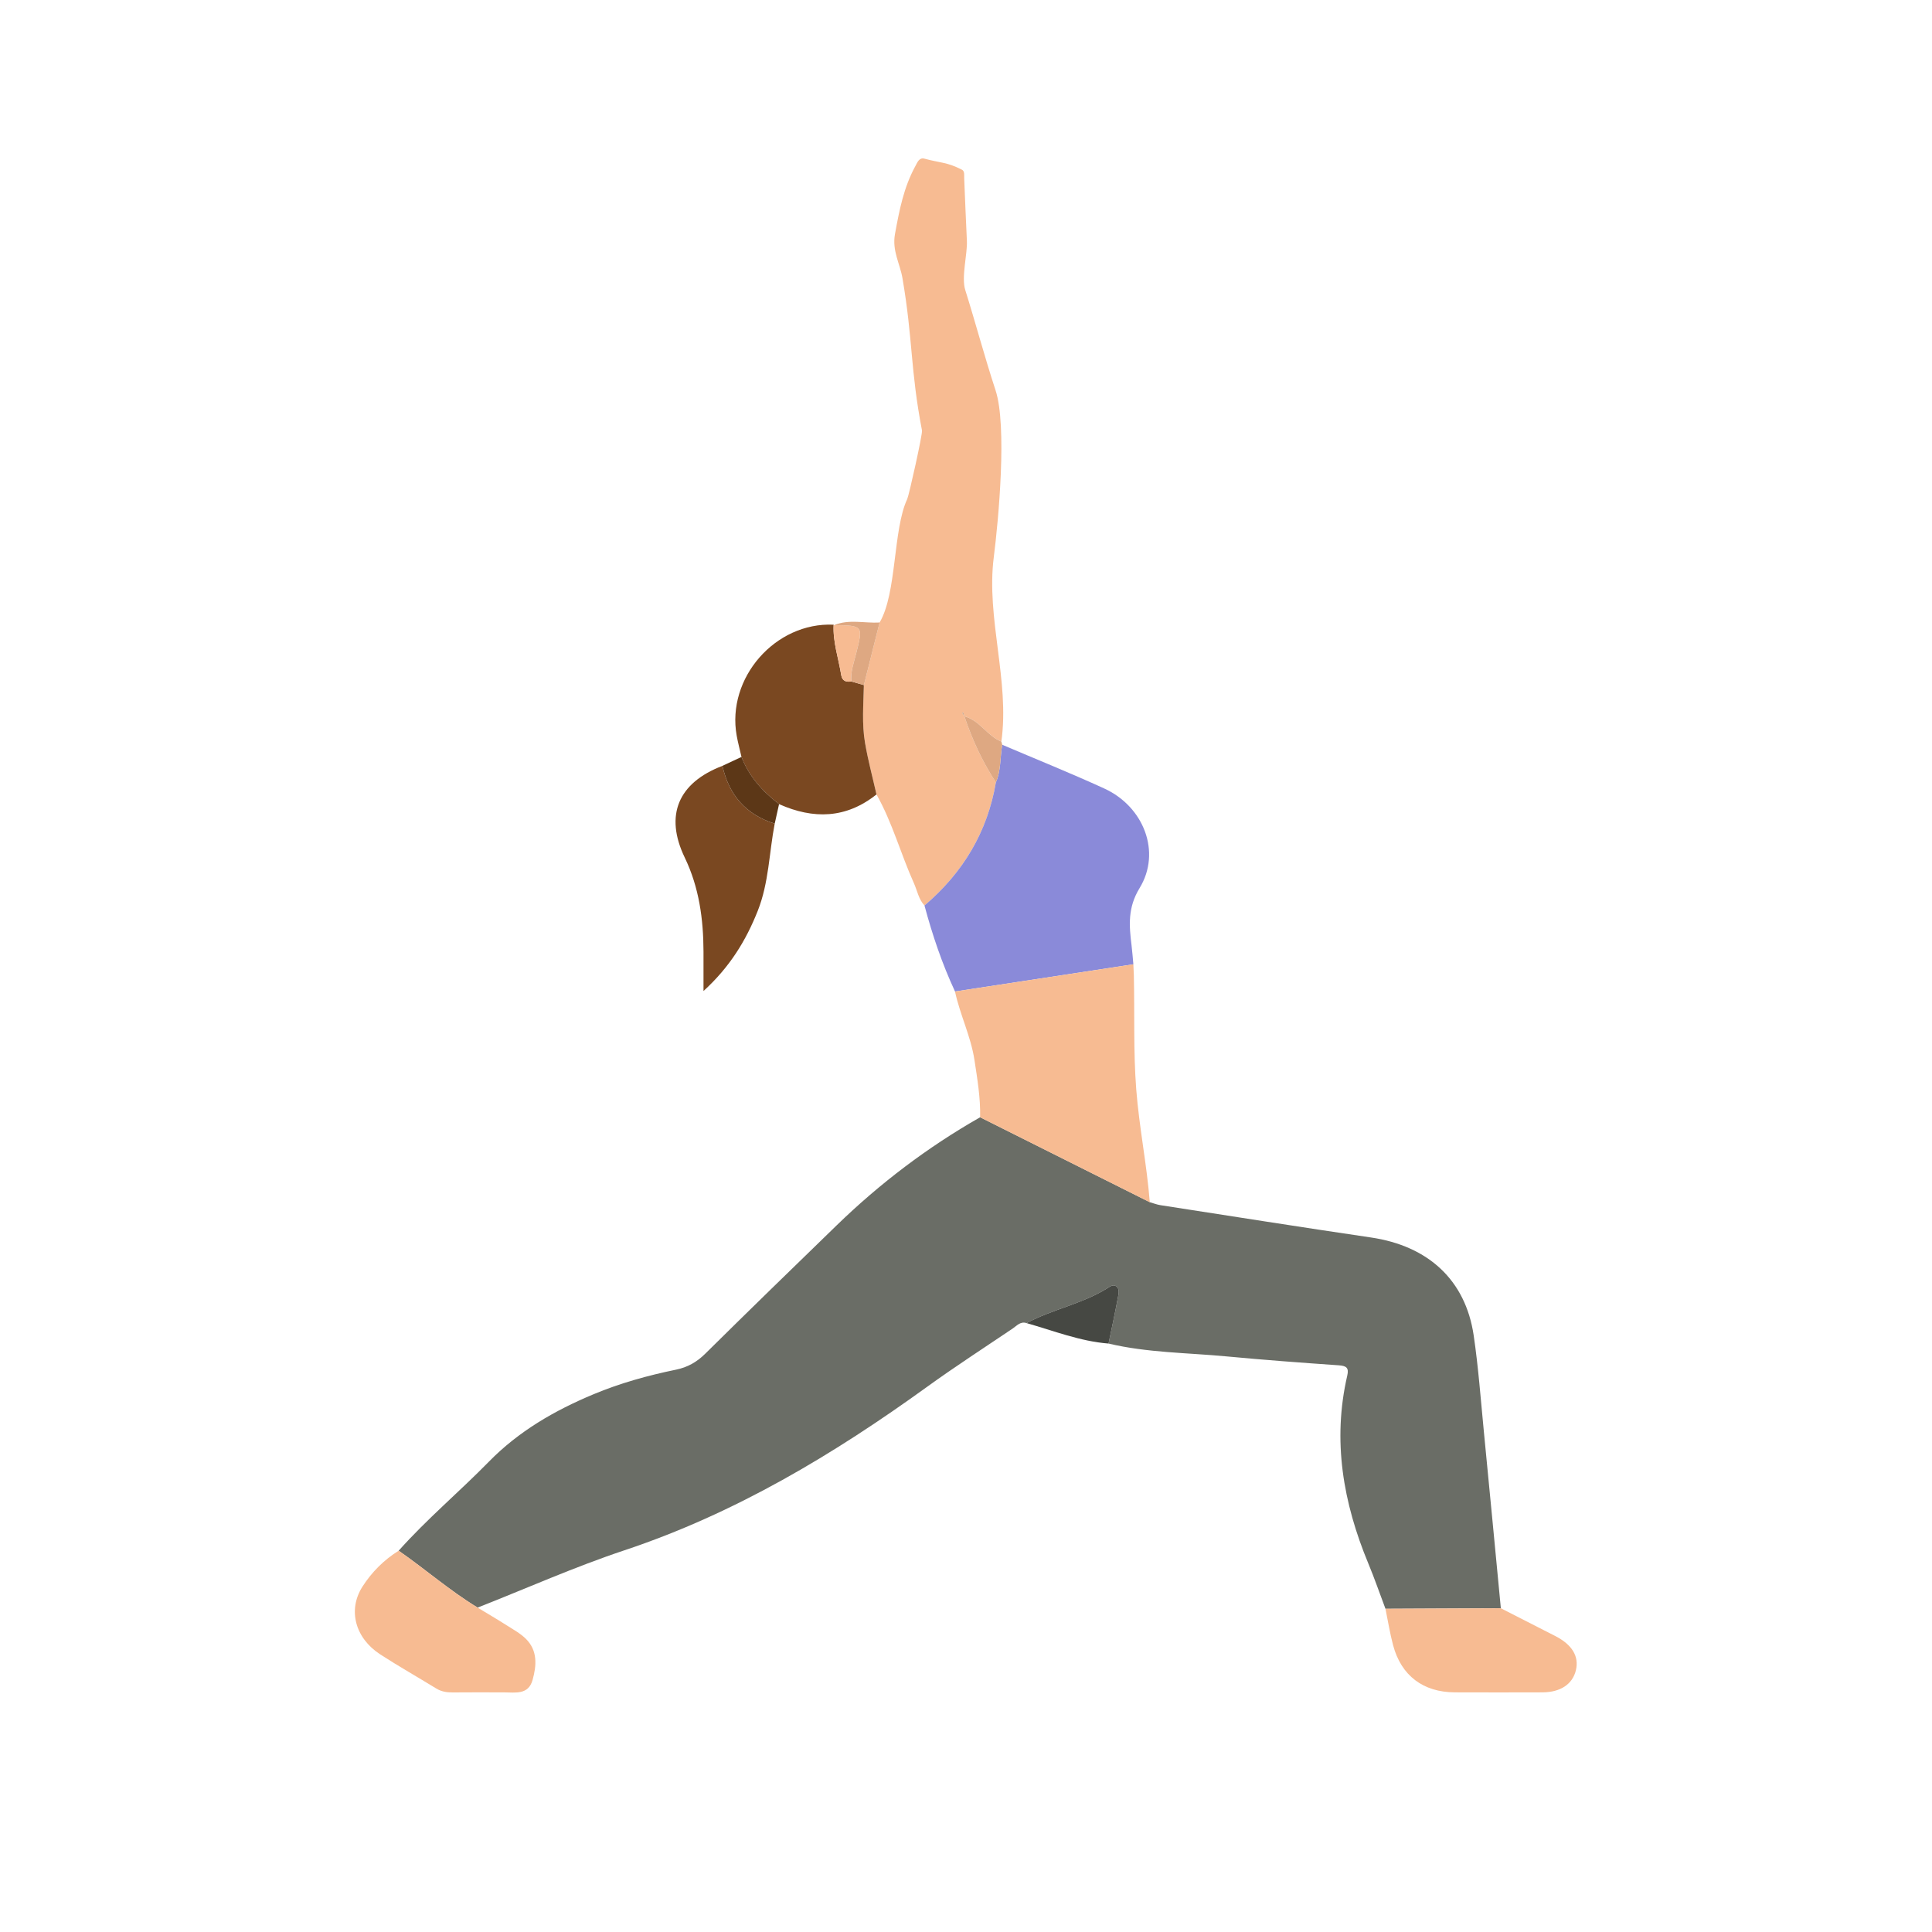 <svg width="500" height="500" viewBox="0 0 500 500" fill="none" xmlns="http://www.w3.org/2000/svg">
<path d="M253.655 289.149C240.066 296.885 227.708 306.262 216.497 317.146C205.137 328.173 193.778 339.201 182.521 350.335C180.316 352.515 177.963 353.849 174.915 354.477C167.637 355.972 160.479 357.962 153.597 360.834C143.532 365.035 134.243 370.397 126.521 378.282C118.869 386.096 110.459 393.141 103.17 401.326C110.074 406.109 116.41 411.68 123.614 416.047C136.272 411.062 148.739 405.499 161.629 401.206C190.282 391.663 215.714 376.409 239.992 358.865C247.21 353.648 254.703 348.807 262.087 343.819C263.159 343.096 264.09 341.904 265.667 342.415C272.285 338.88 279.831 337.508 286.287 333.574C287.049 333.109 288.002 332.269 288.862 332.887C289.847 333.592 289.473 334.908 289.289 335.906C288.559 339.854 287.698 343.777 286.887 347.71C296.93 350.095 307.242 350.074 317.441 351.037C327.118 351.951 336.812 352.667 346.51 353.344C348.45 353.482 349.135 353.993 348.672 355.99C344.778 372.835 347.604 388.932 354.123 404.631C355.725 408.487 357.086 412.442 358.557 416.347C368.509 416.301 378.461 416.255 388.417 416.209C386.96 401.001 385.52 385.793 384.031 370.588C383.217 362.245 382.61 353.866 381.386 345.583C379.269 331.274 369.624 322.441 354.793 320.257C336.611 317.583 318.461 314.704 300.299 311.893C299.372 311.748 298.479 311.388 297.573 311.131C282.936 303.803 268.295 296.476 253.659 289.146L253.655 289.149Z" fill="#6A6D66"/>
<path d="M226.833 205.597C230.947 212.885 233.106 220.996 236.521 228.577C237.396 230.517 237.727 232.715 239.255 234.345C249.168 225.896 255.535 215.39 257.737 202.471C254.248 197.144 251.602 191.412 249.581 185.383C249.379 185.097 249.175 184.808 248.974 184.522C249.076 184.455 249.178 184.388 249.284 184.321C249.383 184.674 249.485 185.026 249.584 185.376C253.549 186.416 255.472 190.452 259.155 191.913C261.349 176.182 255.183 159.986 257.186 144.231C258.414 134.569 260.679 110.213 257.642 100.981C254.819 92.404 252.512 83.659 249.803 75.044C248.752 71.704 250.403 65.667 250.23 62.319C249.955 56.933 249.768 51.542 249.535 46.152C249.499 45.354 249.711 44.303 248.935 43.912C244.977 41.904 243.555 42.229 239.255 41.065C237.904 40.698 237.449 41.971 236.937 42.903C233.893 48.469 232.774 54.234 231.617 60.587C230.837 64.87 232.915 68.26 233.55 71.957C236.284 87.875 235.565 95.544 238.609 111.409C238.789 112.336 235.237 128.201 234.796 129.139C231.074 137.052 232.129 153.548 227.638 161.105C226.283 166.502 224.928 171.9 223.57 177.301C223.464 182.289 223.023 187.305 223.867 192.244C224.632 196.735 225.828 201.152 226.833 205.601V205.597Z" fill="#F7BB92"/>
<path d="M257.737 202.471C255.536 215.394 249.172 225.896 239.255 234.345C241.298 241.972 243.817 249.433 247.157 256.598C262.542 254.252 277.93 251.903 293.315 249.557C293.163 247.948 293.05 246.332 292.853 244.731C292.218 239.584 291.798 234.955 294.934 229.819C300.596 220.541 296.021 208.754 285.794 204.069C277.087 200.079 268.19 196.502 259.378 192.742C258.796 195.977 259.085 199.36 257.737 202.468V202.471Z" fill="#8A8AD9"/>
<path d="M293.315 249.56C277.93 251.906 262.542 254.252 247.157 256.602C248.442 262.631 251.26 268.204 252.195 274.364C252.939 279.282 253.772 284.161 253.652 289.152C268.289 296.48 282.929 303.807 297.566 311.138C296.8 301.348 294.811 291.717 294.056 281.903C293.297 272.053 293.664 262.225 293.438 252.389C293.417 251.447 293.357 250.502 293.315 249.56Z" fill="#F7BB92"/>
<path d="M226.833 205.597C225.828 201.148 224.636 196.732 223.867 192.241C223.023 187.305 223.464 182.285 223.57 177.297C222.491 176.987 221.408 176.676 220.328 176.366C218.981 176.549 217.958 176.295 217.7 174.687C217.009 170.354 215.516 166.142 215.746 161.669C200.64 160.974 187.968 175.473 190.656 190.406C190.988 192.251 191.482 194.065 191.898 195.896C193.856 200.986 197.369 204.839 201.617 208.109C210.496 212.056 218.967 211.88 226.83 205.597H226.833Z" fill="#7A4821"/>
<path d="M123.617 416.047C116.414 411.679 110.078 406.112 103.174 401.325C99.35 403.714 96.2 406.867 93.804 410.617C89.959 416.639 91.899 423.931 98.397 428.15C103.146 431.23 108.081 434.024 112.907 436.984C114.237 437.799 115.634 438.014 117.155 438C121.61 437.958 126.066 437.975 130.518 437.989C133.453 438 136.751 438.66 137.838 434.744C138.882 430.99 139.157 427.177 136.109 424.139C134.705 422.739 132.878 421.744 131.181 420.661C128.69 419.077 126.14 417.581 123.614 416.05L123.617 416.047Z" fill="#F7BB92"/>
<path d="M388.416 416.213C378.465 416.259 368.509 416.305 358.557 416.35C359.206 419.504 359.707 422.693 360.536 425.798C362.639 433.661 368.319 437.948 376.51 437.979C384.067 438.008 391.627 438.001 399.183 437.979C403.847 437.965 406.983 435.866 407.844 432.247C408.698 428.652 406.856 425.622 402.461 423.381C397.779 420.993 393.098 418.605 388.416 416.213Z" fill="#F7BB92"/>
<path d="M186.973 198.199C175.487 202.581 171.955 211.019 177.205 221.924C180.927 229.653 182.041 237.848 182.066 246.286C182.077 249.356 182.066 252.425 182.066 256.475C188.91 250.22 193.066 243.394 196.107 235.721C198.992 228.45 199.042 220.682 200.492 213.161C193.062 210.815 188.628 205.763 186.97 198.199H186.973Z" fill="#7A4821"/>
<path d="M286.89 347.71C287.701 343.777 288.562 339.854 289.292 335.906C289.476 334.908 289.85 333.592 288.866 332.886C288.008 332.269 287.056 333.109 286.29 333.574C279.834 337.504 272.288 338.88 265.67 342.415C272.687 344.408 279.52 347.132 286.89 347.71Z" fill="#464843"/>
<path d="M186.973 198.199C188.631 205.763 193.065 210.815 200.495 213.161C200.872 211.474 201.246 209.792 201.62 208.105C197.373 204.835 193.859 200.983 191.901 195.892C190.257 196.661 188.617 197.43 186.973 198.199Z" fill="#5C3717"/>
<path d="M215.746 161.669C215.516 166.143 217.009 170.355 217.7 174.687C217.958 176.296 218.981 176.55 220.328 176.366C220.085 173.883 220.942 171.572 221.535 169.237C223.401 161.881 223.429 161.888 215.852 161.782L215.742 161.669H215.746Z" fill="#F7BB92"/>
<path d="M257.737 202.472C259.085 199.364 258.795 195.98 259.377 192.745C259.303 192.47 259.229 192.192 259.155 191.916C255.472 190.456 253.55 186.42 249.584 185.379H249.581C251.602 191.412 254.245 197.145 257.737 202.472Z" fill="#DEA882"/>
<path d="M215.855 161.786C223.429 161.892 223.404 161.884 221.538 169.24C220.945 171.575 220.088 173.886 220.332 176.37C221.411 176.68 222.494 176.99 223.574 177.301C224.928 171.903 226.283 166.506 227.641 161.105C223.715 161.334 219.704 160.177 215.858 161.786H215.855Z" fill="#DEA882"/>
<path d="M249.584 185.38C249.486 185.027 249.383 184.674 249.285 184.325C249.182 184.392 249.08 184.459 248.974 184.526C249.175 184.812 249.38 185.101 249.581 185.387L249.584 185.383V185.38Z" fill="#CEA789"/>
</svg>
